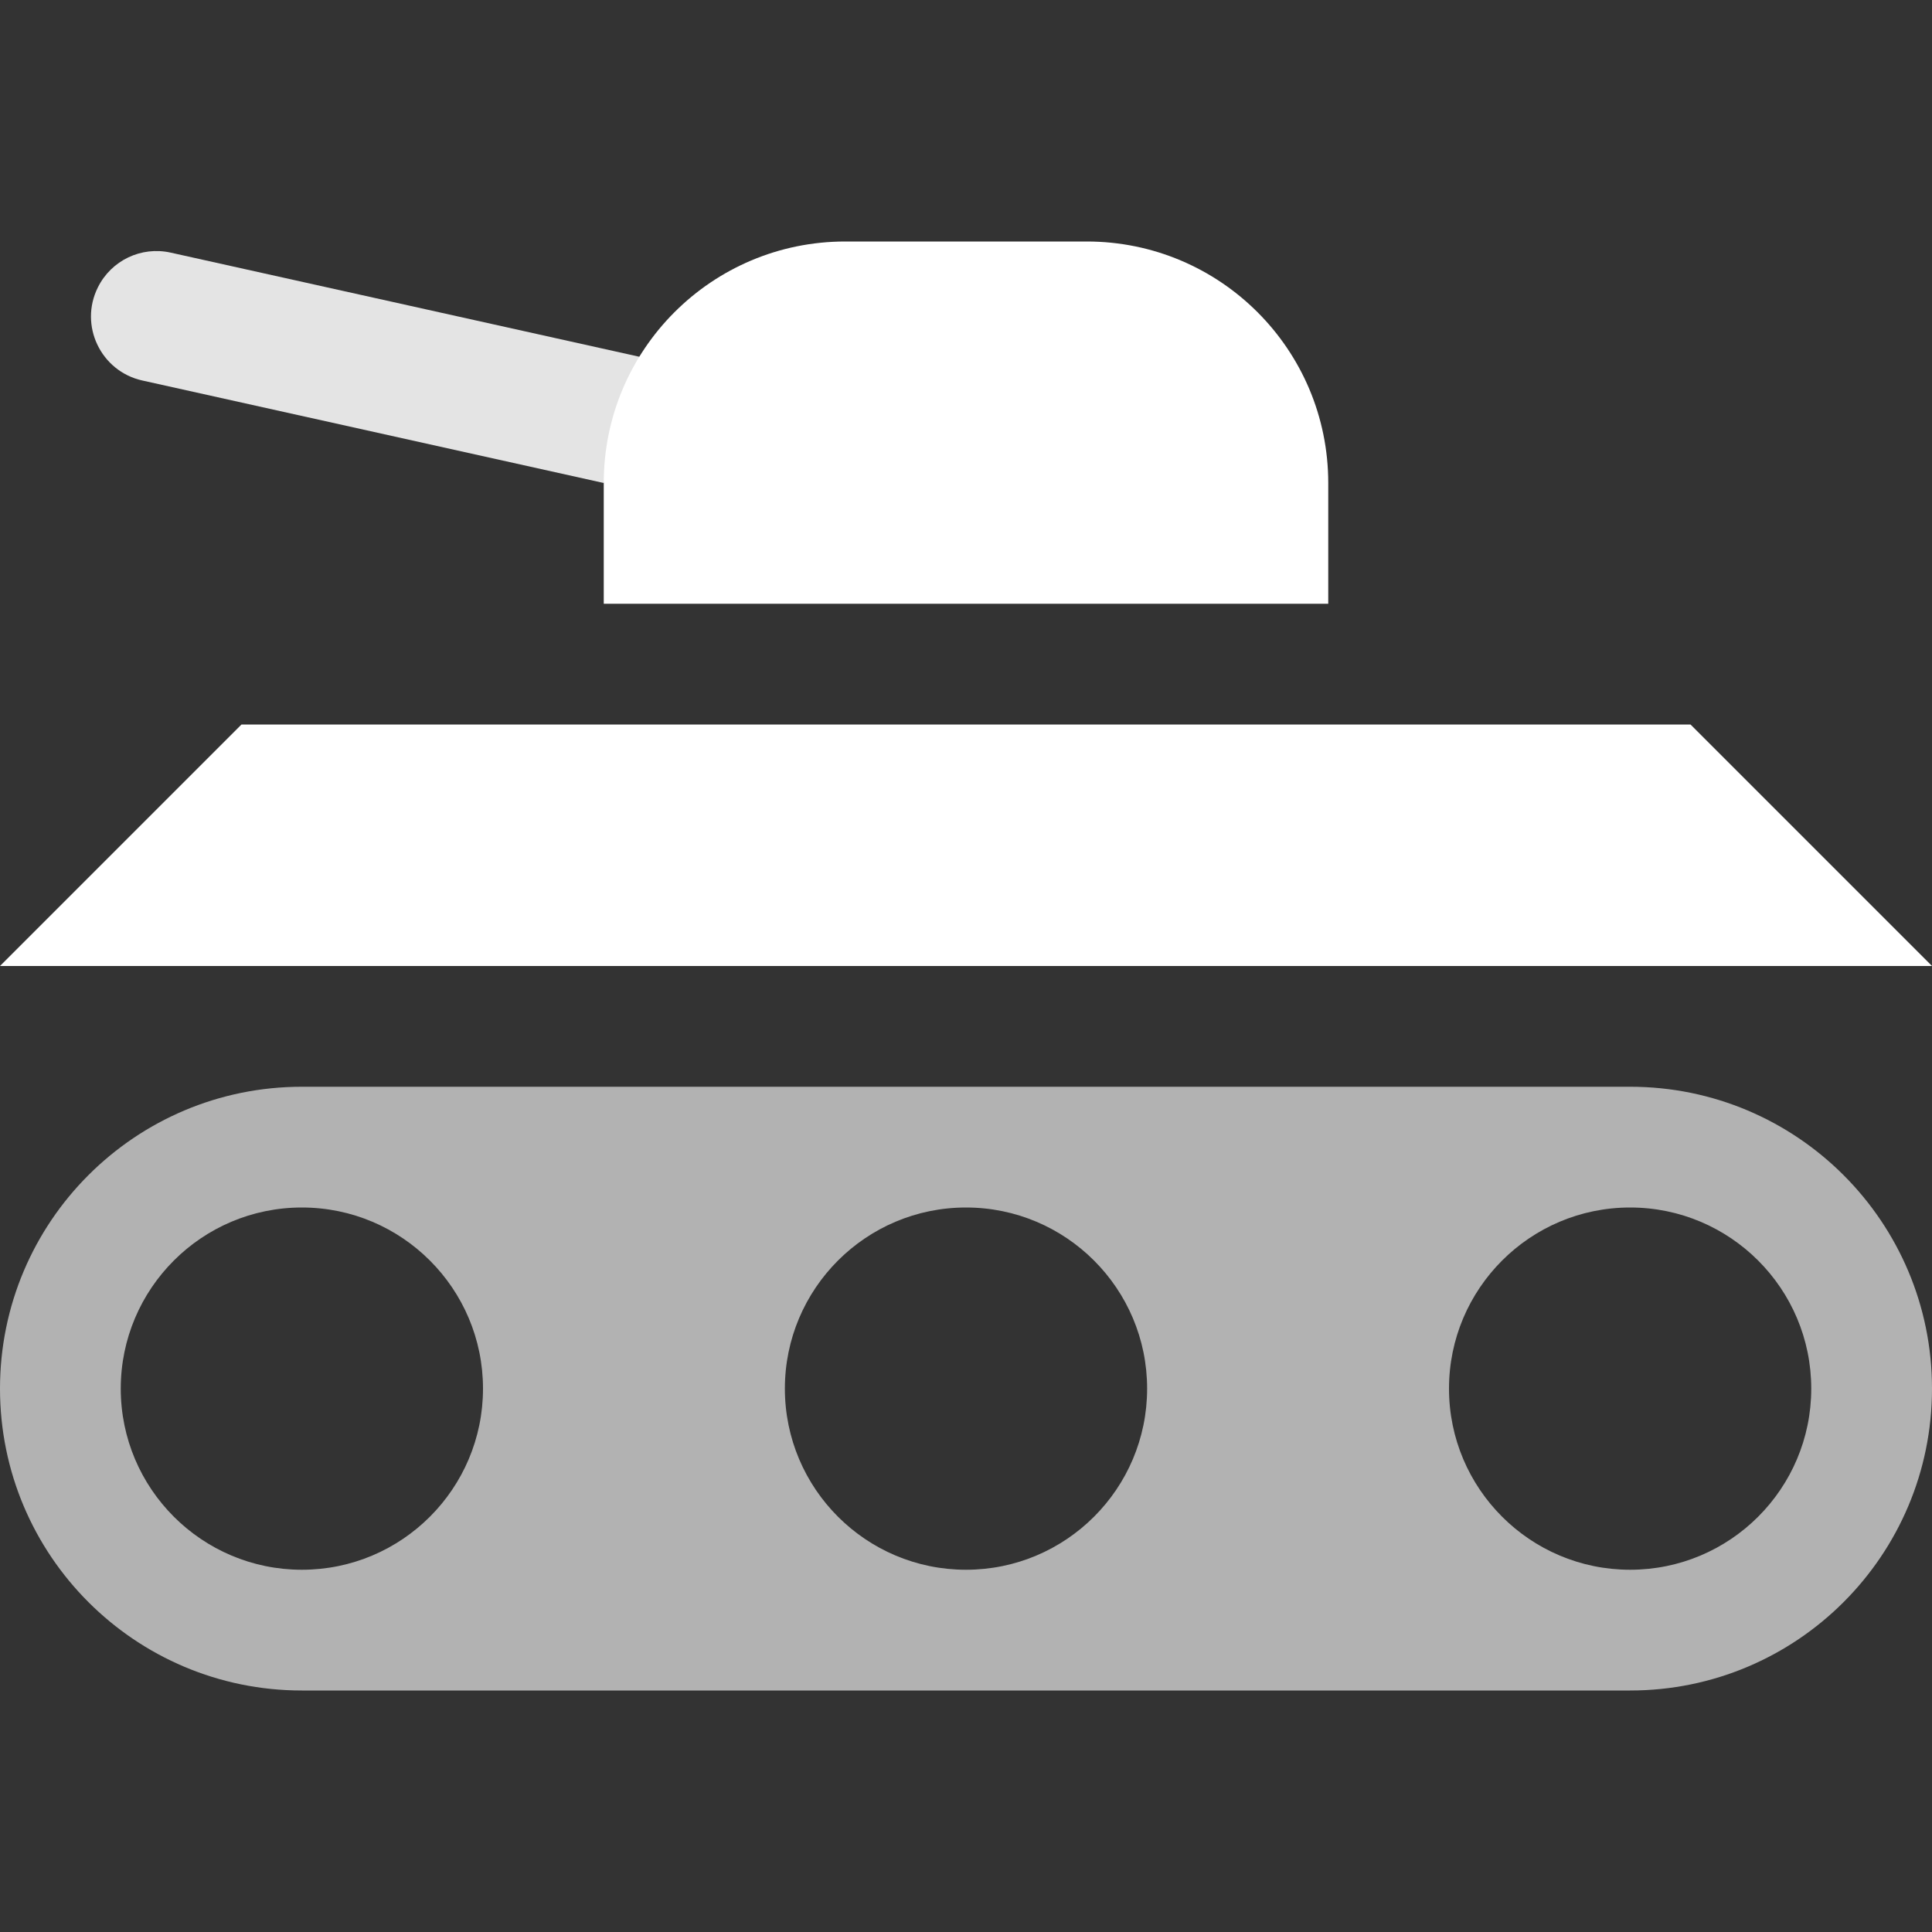<svg width="16" height="16" viewBox="0 0 16 16" fill="none" xmlns="http://www.w3.org/2000/svg">
<rect x="0" y="0" width="16" height="16" fill="#333333" stroke="none"/>
<path d="M16 8H0L2 6H14L16 8Z" fill="white"/>
<path d="M5 4L5.5 3L1.413 2.092C1.17 2.038 0.922 2.156 0.811 2.379C0.653 2.694 0.834 3.074 1.178 3.151L5 4Z" fill="#E4E4E4"/>
<path d="M11 4C11 2.895 10.105 2 9 2H7C5.895 2 5 2.895 5 4V5H11V4Z" fill="white"/>
<path fill-rule="evenodd" clip-rule="evenodd" d="M2.5 9C1.119 9 0 10.119 0 11.5C0 12.881 1.119 14 2.5 14H13.5C14.881 14 16 12.881 16 11.5C16 10.119 14.881 9 13.5 9H2.5ZM2.5 13C3.328 13 4 12.328 4 11.5C4 10.672 3.328 10 2.5 10C1.672 10 1 10.672 1 11.5C1 12.328 1.672 13 2.5 13ZM13.5 13C14.328 13 15 12.328 15 11.5C15 10.672 14.328 10 13.5 10C12.672 10 12 10.672 12 11.5C12 12.328 12.672 13 13.5 13ZM9.5 11.5C9.5 12.328 8.828 13 8 13C7.172 13 6.5 12.328 6.5 11.5C6.5 10.672 7.172 10 8 10C8.828 10 9.5 10.672 9.5 11.5Z" fill="#B2B2B2"/>
</svg>
